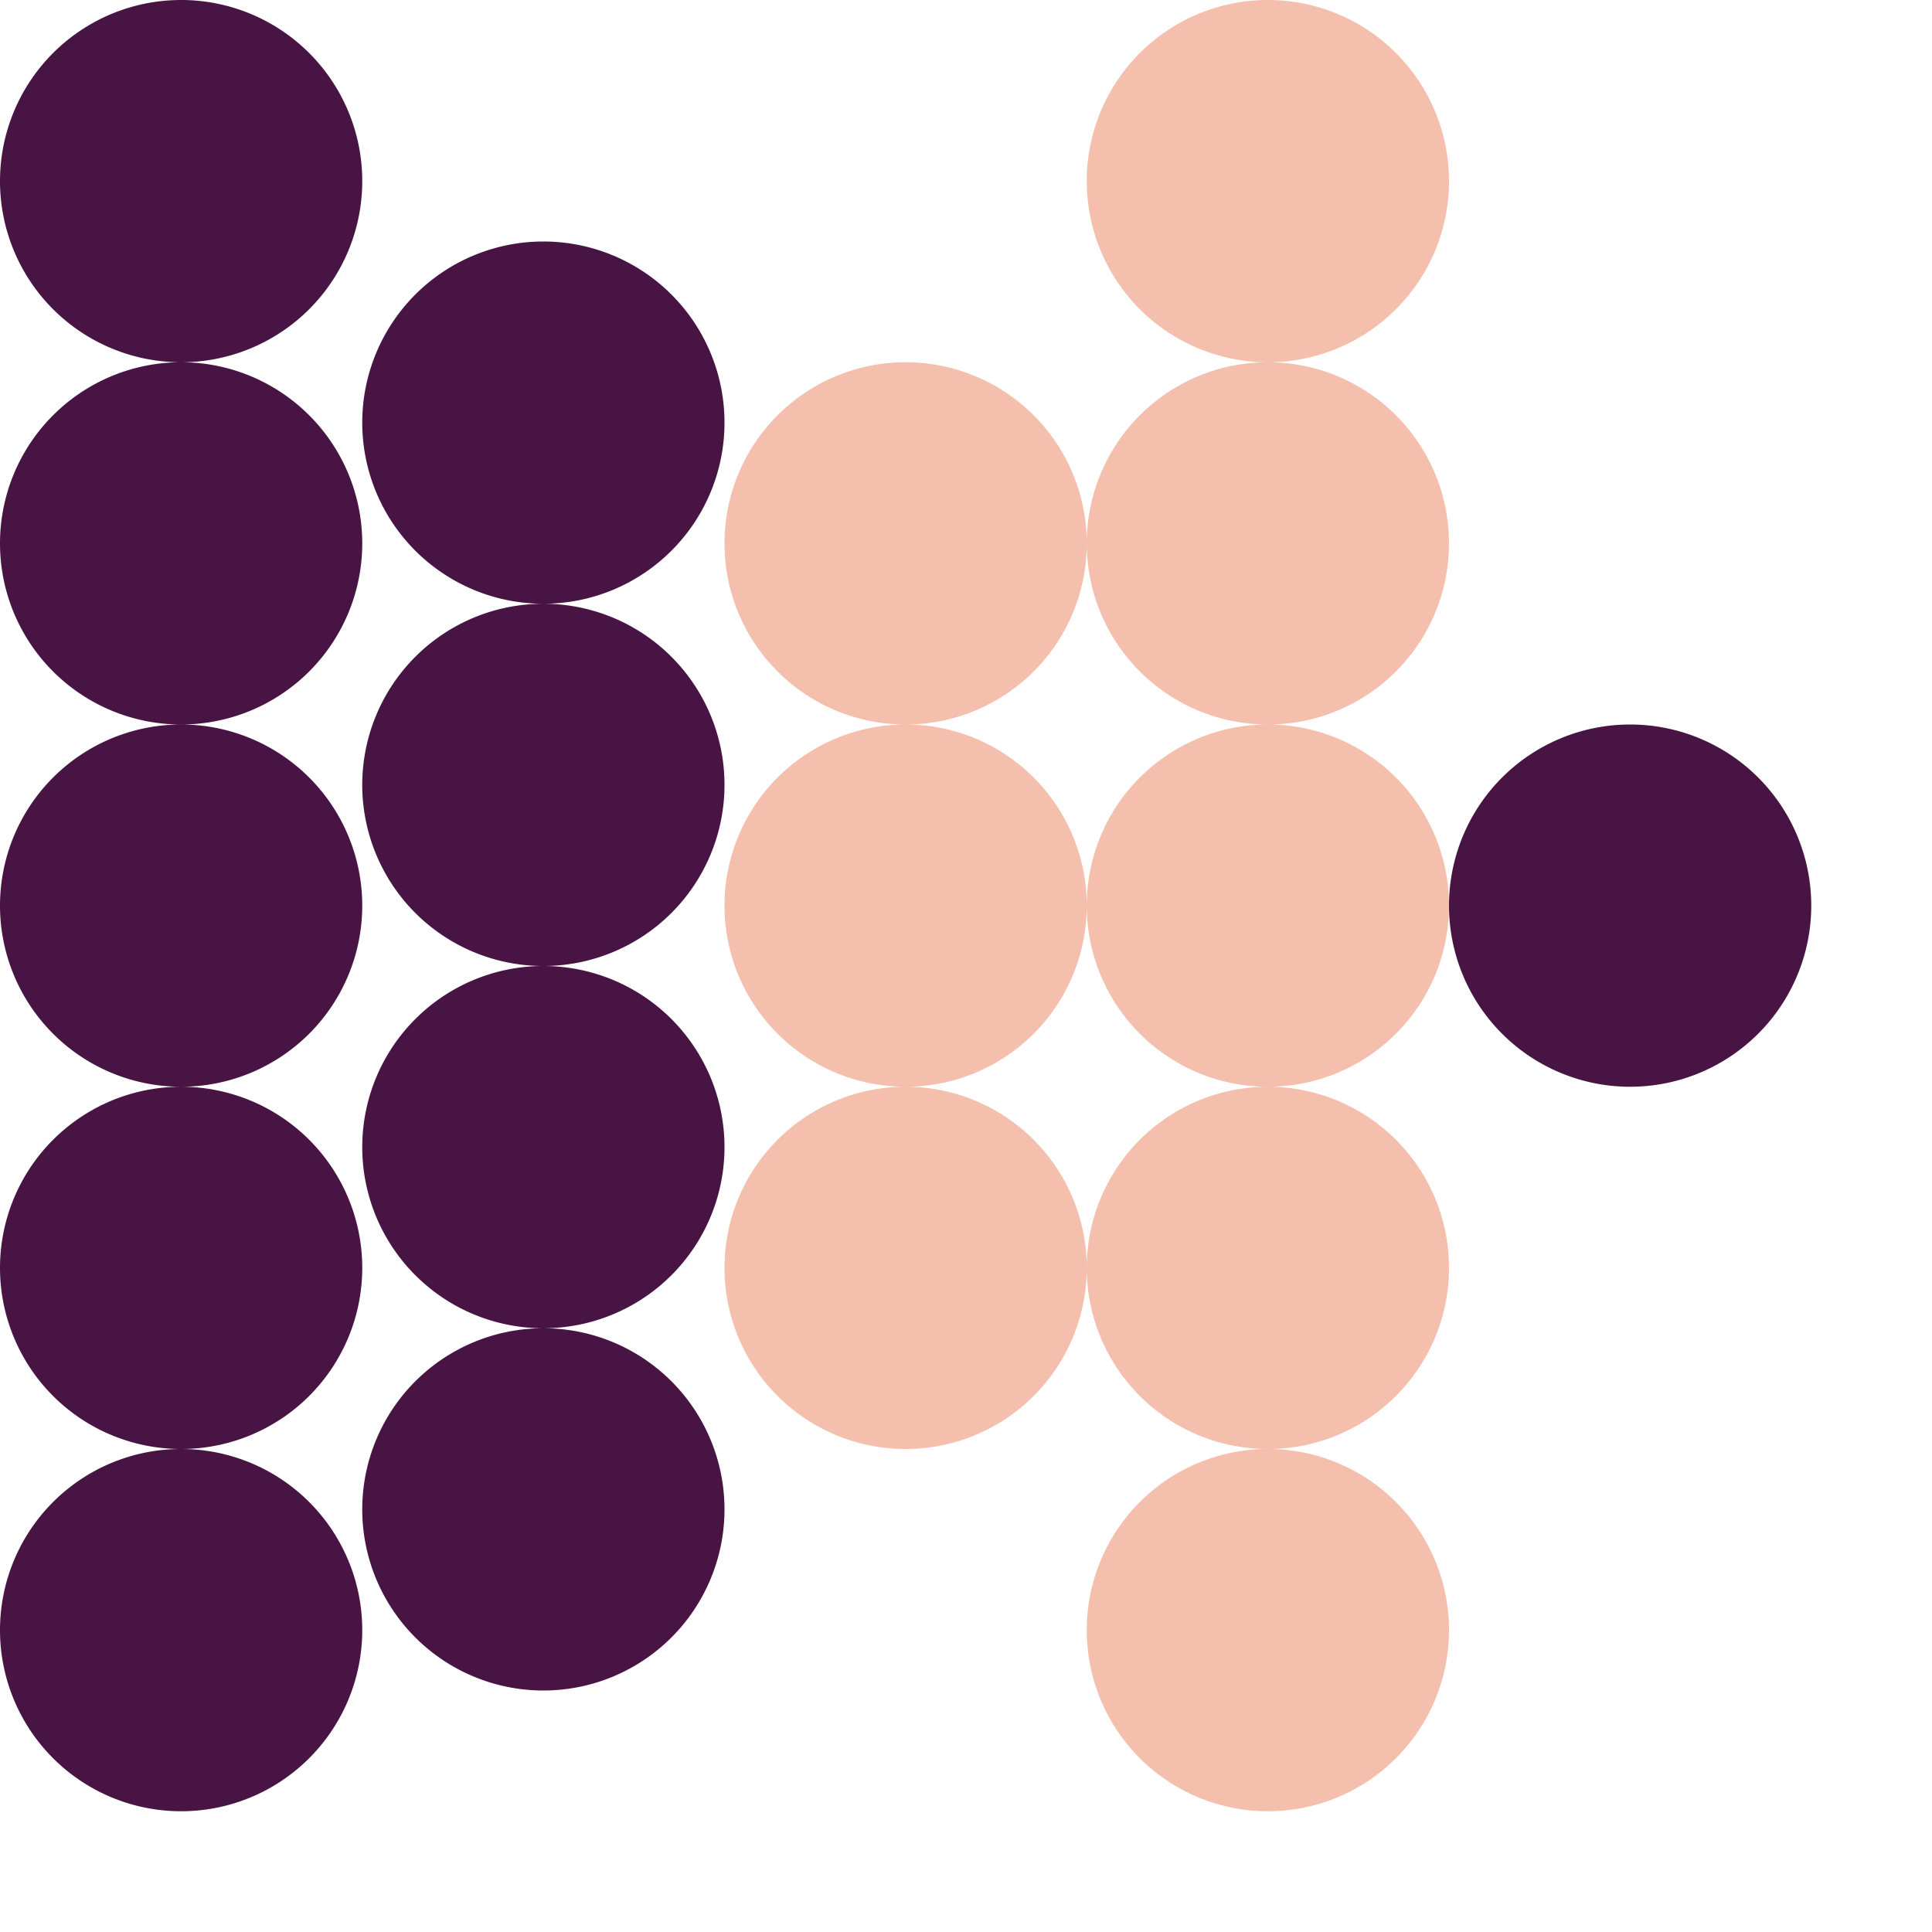 <svg xmlns="http://www.w3.org/2000/svg" width="16" height="16" version="1.1">
 <path style="fill:#481443" d="M 1.5 0 A 1.5 1.5 0 0 0 0 1.5 A 1.5 1.5 0 0 0 1.5 3 A 1.5 1.5 0 0 0 3 1.5 A 1.5 1.5 0 0 0 1.5 0 z M 1.5 3 A 1.5 1.5 0 0 0 0 4.5 A 1.5 1.5 0 0 0 1.5 6 A 1.5 1.5 0 0 0 3 4.5 A 1.5 1.5 0 0 0 1.5 3 z M 1.5 6 A 1.5 1.5 0 0 0 0 7.5 A 1.5 1.5 0 0 0 1.5 9 A 1.5 1.5 0 0 0 3 7.5 A 1.5 1.5 0 0 0 1.5 6 z M 1.5 9 A 1.5 1.5 0 0 0 0 10.5 A 1.5 1.5 0 0 0 1.5 12 A 1.5 1.5 0 0 0 3 10.5 A 1.5 1.5 0 0 0 1.5 9 z M 1.5 12 A 1.5 1.5 0 0 0 0 13.5 A 1.5 1.5 0 0 0 1.5 15 A 1.5 1.5 0 0 0 3 13.5 A 1.5 1.5 0 0 0 1.5 12 z M 4.5 2 A 1.5 1.5 0 0 0 3 3.5 A 1.5 1.5 0 0 0 4.5 5 A 1.5 1.5 0 0 0 6 3.5 A 1.5 1.5 0 0 0 4.5 2 z M 4.5 5 A 1.5 1.5 0 0 0 3 6.5 A 1.5 1.5 0 0 0 4.5 8 A 1.5 1.5 0 0 0 6 6.5 A 1.5 1.5 0 0 0 4.5 5 z M 4.5 8 A 1.5 1.5 0 0 0 3 9.5 A 1.5 1.5 0 0 0 4.5 11 A 1.5 1.5 0 0 0 6 9.5 A 1.5 1.5 0 0 0 4.5 8 z M 4.5 11 A 1.5 1.5 0 0 0 3 12.5 A 1.5 1.5 0 0 0 4.5 14 A 1.5 1.5 0 0 0 6 12.5 A 1.5 1.5 0 0 0 4.5 11 z M 13.5 6 A 1.5 1.5 0 0 0 12 7.5 A 1.5 1.5 0 0 0 13.5 9 A 1.5 1.5 0 0 0 15 7.5 A 1.5 1.5 0 0 0 13.5 6 z"/>
 <path style="fill:#f5bfad" d="M 10.5 0 A 1.5 1.5 0 0 0 9 1.5 A 1.5 1.5 0 0 0 10.5 3 A 1.5 1.5 0 0 0 12 1.5 A 1.5 1.5 0 0 0 10.5 0 z M 10.5 3 A 1.5 1.5 0 0 0 9 4.5 A 1.5 1.5 0 0 0 10.5 6 A 1.5 1.5 0 0 0 12 4.5 A 1.5 1.5 0 0 0 10.5 3 z M 10.5 6 A 1.5 1.5 0 0 0 9 7.5 A 1.5 1.5 0 0 0 10.5 9 A 1.5 1.5 0 0 0 12 7.5 A 1.5 1.5 0 0 0 10.5 6 z M 10.5 9 A 1.5 1.5 0 0 0 9 10.5 A 1.5 1.5 0 0 0 10.5 12 A 1.5 1.5 0 0 0 12 10.5 A 1.5 1.5 0 0 0 10.5 9 z M 10.5 12 A 1.5 1.5 0 0 0 9 13.5 A 1.5 1.5 0 0 0 10.5 15 A 1.5 1.5 0 0 0 12 13.5 A 1.5 1.5 0 0 0 10.5 12 z M 9 10.5 A 1.5 1.5 0 0 0 7.5 9 A 1.5 1.5 0 0 0 6 10.5 A 1.5 1.5 0 0 0 7.5 12 A 1.5 1.5 0 0 0 9 10.5 z M 7.5 9 A 1.5 1.5 0 0 0 9 7.5 A 1.5 1.5 0 0 0 7.5 6 A 1.5 1.5 0 0 0 6 7.5 A 1.5 1.5 0 0 0 7.5 9 z M 7.5 6 A 1.5 1.5 0 0 0 9 4.5 A 1.5 1.5 0 0 0 7.5 3 A 1.5 1.5 0 0 0 6 4.5 A 1.5 1.5 0 0 0 7.5 6 z"/>
</svg>
